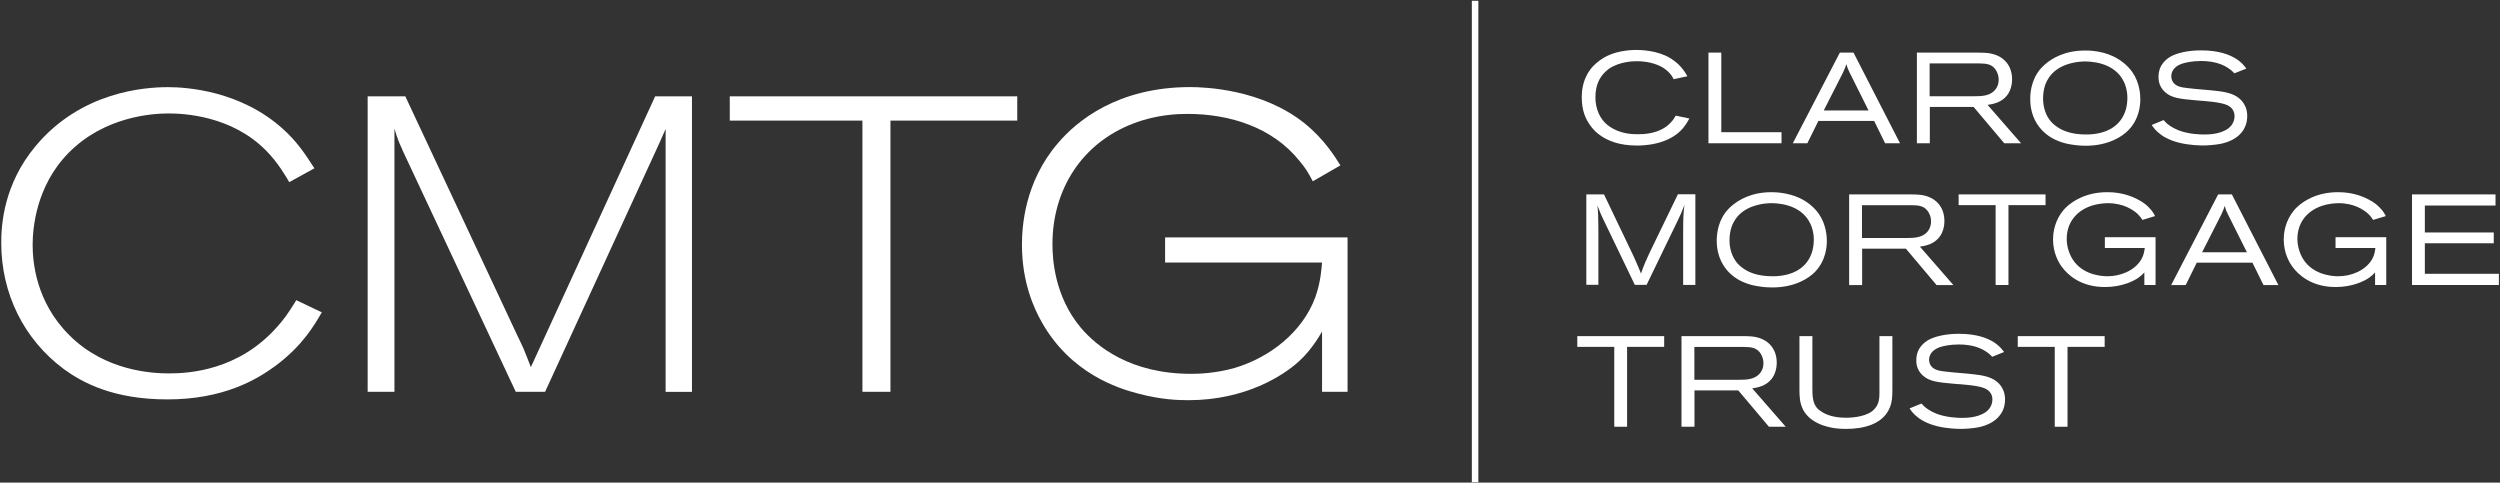 <svg version="1.2" baseProfile="tiny-ps" xmlns="http://www.w3.org/2000/svg" viewBox="0 0 1492 288" width="1492" height="288">
	<rect x="0" y="0" width="1492" height="288" fill="#333333" stroke="none"/>
	<title>logo (13)-svg</title>
	<style>
		tspan { white-space:pre }
		.shp0 { fill: #ffffff } 
	</style>
	<g id="Layer">
		<path id="Layer" class="shp0" d="M172.62 108.7C171.15 106.22 166.13 97.21 158.88 89.96C138.38 68.96 109.44 67.7 100.68 67.7C90.95 67.7 62.2 69.46 40.73 91.44C21.24 111.4 19.48 136.89 19.48 146.15C19.48 155.89 21.24 180.12 41.45 200.12C62.92 221.59 91.14 222.85 100.9 222.85C112.89 222.85 142.37 221.09 165.34 195.13C169.08 190.89 171.34 188.13 176.83 179.15L192.05 186.4C187.82 193.65 180.82 206.15 164.34 218.39C153.1 226.62 133.36 238.36 99.9 238.36C67.66 238.36 49.21 228.37 38.22 220.37C14.24 202.63 0.74 175.16 0.74 144.93C0.74 133.94 2.25 109.96 21.21 87.23C48.23 54.74 86.21 52.01 100.21 52.01C111.2 52.01 143.65 54.01 169.14 77.21C177.14 84.47 181.88 91.47 187.63 100.45L172.62 108.7Z" />
		<path id="Layer" class="shp0" d="M308.82 200.37C310.07 202.88 311.3 205.61 312.59 208.38C314.06 211.86 315.32 215.38 316.82 219.11L390.99 57.5L412.97 57.5L412.97 233.87L397.24 233.87L397.24 76.96C395.48 80.98 393.76 84.97 392 88.7L325.3 233.84L307.81 233.84L240.36 89.96C239.64 87.95 238.6 86.19 237.88 84.22C236.91 81.7 236.12 79.22 235.4 76.71L235.4 233.84L219.42 233.84L219.42 57.5L241.9 57.5L308.82 200.37ZM607.1 57.5L607.1 71.97L531.42 71.97L531.42 233.84L514.69 233.84L514.69 71.97L435.53 71.97L435.53 57.5L607.1 57.5ZM783.47 108.2C780.74 102.96 779.24 100.45 775.47 95.96C759.24 75.74 733.5 67.98 708.77 67.98C703.28 67.98 690.53 68.24 676.31 73.73C645.58 85.47 628.1 113.19 628.1 145.68C628.1 153.94 629.11 176.67 645.08 195.63C654.59 206.87 674.81 223.1 710.78 223.1C715.27 223.1 725.28 222.85 736.77 219.62C757.73 213.37 777.23 198.36 784.98 177.39C788.21 168.38 788.72 159.9 789 156.67L695.33 156.67L695.33 141.67L804.22 141.67L804.22 233.84L789 233.84L789 197.86C783.72 207.12 778.51 212.61 775.25 215.6C766.02 224.1 743.26 238.83 709.3 238.83C703.31 238.83 693.07 238.58 679.08 234.84C667.34 231.83 638.87 222.85 621.64 192.11C617.4 184.61 609.9 168.88 609.9 146.15C609.9 135.42 611.4 108.67 631.37 85.44C642.6 72.19 667.09 51.97 710.28 51.97C719.28 51.97 753.25 53.23 778.7 73.7C790.69 83.46 796.94 93.95 799.95 98.69L783.47 108.2Z" />
		<path id="Layer" fill-rule="evenodd" class="shp0" d="M998.86 47.27C998.42 46.42 997.95 45.66 997.42 44.88C996.19 43.18 994.34 41.52 992.58 40.45C990.04 38.85 984.61 36.53 976.95 36.53C974.82 36.53 966.56 36.69 960.19 41.05C959.66 41.52 958.43 42.37 957.14 43.81C955.07 46.04 952.15 50.31 952.15 57.97C952.15 60.2 952.37 66.32 956.42 71.6C961.26 77.87 969.23 79.35 971.52 79.73C974.13 80.1 976.89 80.1 977.74 80.1C980.18 80.1 990.7 80.17 997.1 73.13C998.42 71.75 999.17 70.62 1000.08 69.02L1008.21 70.72C1006.46 73.86 1005.45 75.24 1004.38 76.56C995.56 86.85 979.93 86.85 976.79 86.85C966.09 86.85 959.81 83.87 955.95 81.42C954.57 80.51 953.5 79.66 952.28 78.6C951.53 77.84 949.83 76.15 948.29 73.7C946.38 70.78 943.99 66.13 943.99 58.06C943.99 55.46 944.15 48.33 948.76 41.99C949.52 40.83 950.52 39.61 952.66 37.69C954.57 36.09 956.77 34.55 958.93 33.48C965.9 29.97 974.57 29.81 976.64 29.81C979.18 29.81 989.22 30.03 997.01 34.8C998.08 35.49 1000.3 36.94 1002.6 39.32C1005.04 41.93 1006.36 44.31 1007.02 45.51L998.86 47.27ZM1027.27 31.41L1027.27 78.91L1063.21 78.91L1063.21 85.5L1019.61 85.5L1019.61 31.41L1027.27 31.41ZM1106.18 31.41L1133.92 85.5L1125.04 85.5L1118.48 72.16L1085.21 72.16L1078.62 85.5L1069.95 85.5L1098.02 31.41L1106.18 31.41ZM1088.41 65.94L1115.15 65.94L1103.76 43.12C1102.76 41.05 1102.54 40.52 1101.91 38.29C1101.37 39.89 1101.15 40.67 1099.84 43.44L1088.41 65.94ZM1180.79 31.41C1185.4 31.47 1187.06 31.63 1189.39 32.26C1196.67 34.17 1200.81 39.86 1200.81 47.3C1200.81 50.22 1200.22 57.78 1192.09 61.14C1190.71 61.67 1189.26 62.15 1186.19 62.59L1206.18 85.5L1196.14 85.5L1177.84 63.81L1151.72 63.81L1151.72 85.5L1144 85.5L1144 31.41L1180.79 31.41ZM1178.31 57.44C1182.67 57.44 1187.82 57.28 1190.8 53.45C1191.55 52.54 1192.81 50.69 1192.81 47.55C1192.81 46.54 1192.71 44.5 1191.43 42.27C1189.14 38.22 1185.53 37.91 1181.32 37.85L1151.6 37.85L1151.6 57.44L1178.31 57.44ZM1261.02 33.55C1265.47 35.62 1269.74 38.98 1272.6 43.06C1277.05 49.49 1277.34 56.62 1277.34 59.23C1277.34 62.37 1276.9 70.78 1270.31 77.62C1266.57 81.52 1258.28 86.98 1244.72 86.98C1243.34 86.98 1240.2 86.92 1236.44 86.29C1232.77 85.75 1221.81 83.78 1215.53 73.64C1211.86 67.67 1211.64 61.52 1211.64 59.1C1211.64 52.88 1213.34 46.76 1217.1 41.87C1217.95 40.96 1218.86 39.7 1221 37.97C1224.67 34.9 1232.11 30.16 1244.29 30.16C1246.7 30.09 1254.05 30.31 1261.02 33.55ZM1225.04 43.59C1223.95 44.66 1221.81 47.05 1220.52 50.88C1219.68 53.32 1219.3 56.18 1219.3 58.76C1219.3 60.73 1219.52 66.57 1223.19 71.53C1223.95 72.54 1225.11 73.92 1227.46 75.58C1230.6 77.81 1235.9 80.26 1244.85 80.26C1246.29 80.26 1249.94 80.26 1253.98 79.19C1261.55 77.21 1267.07 72.16 1268.93 64.5C1269.18 63.43 1269.62 61.2 1269.62 58.44C1269.62 53.86 1268.39 50.62 1267.64 49.02C1261.83 36.53 1246.42 36.62 1243.34 36.69C1241.05 36.78 1231.32 37.31 1225.04 43.59ZM1333.49 43.75C1333.11 43.37 1331.73 41.9 1330.2 40.92C1327.21 38.79 1322.1 36.4 1313.59 36.4C1308.07 36.4 1303.8 37.41 1301.79 38.16C1297.11 39.92 1295.82 43.15 1295.82 45.44C1295.82 46.61 1296.14 47.83 1296.74 48.84C1298.65 51.88 1302.48 52.19 1305.62 52.57C1311.58 53.36 1317.58 53.58 1323.54 54.33C1331.89 55.24 1335.72 57.47 1338.32 60.7C1340.99 64.16 1341.15 67.61 1341.15 69.21C1341.15 73.79 1339.45 76.78 1338.39 78.25C1333.55 85 1324.45 86.07 1322.44 86.29C1321.22 86.44 1318.08 86.82 1314.63 86.82C1313.12 86.82 1306.43 86.66 1300.69 85.22C1299.47 84.91 1297.55 84.44 1294.88 83.31C1292.03 82.08 1290.11 80.79 1289.2 80.01C1286.28 77.87 1285 75.8 1284.15 74.58L1291.27 71.66C1291.65 72.13 1291.96 72.51 1292.44 72.98C1293.56 74.14 1296.11 76.12 1299.87 77.65C1306.06 80.17 1313.43 80.26 1315.19 80.26C1316.6 80.26 1324.7 80.51 1329.91 76.59C1333.11 74.14 1333.59 70.78 1333.59 69.3C1333.59 66.16 1331.83 63.87 1329 62.65C1325.02 60.89 1315.66 60.26 1311.39 59.95C1301.07 59.04 1295.98 58.57 1292.03 54.89C1288.35 51.53 1288.2 47.7 1288.2 45.85C1288.2 38.26 1293.41 34.9 1295.73 33.58C1298.93 31.91 1304.86 30.06 1313.59 30.06C1324.29 30.06 1330.73 32.67 1334.65 35.18C1335.59 35.81 1336.35 36.34 1337.1 37.03C1338.86 38.48 1340.15 40.39 1340.62 40.92L1333.49 43.75ZM957.27 116.02L974.13 151.24C975.13 153.38 976.13 155.54 977.05 157.74C977.89 159.59 978.58 161.41 979.34 163.23C980.09 161.04 980.94 158.87 981.85 156.64C982.6 154.88 983.45 153.12 984.23 151.33L1001.37 115.95L1011.79 115.95L1011.79 170.05L1004.51 170.05L1004.51 138.87C1004.51 129.77 1004.67 127.38 1005.26 122.39C1004.67 123.99 1003.94 125.69 1003.29 127.29C1002.6 128.83 1001.9 130.36 1001.15 131.87L982.69 170.01L975.66 170.01L958.75 134.85C957.52 132.34 956.3 129.8 955.14 127.19L953.32 122.58C953.54 124.43 953.69 126.19 953.75 128.01C953.82 130.77 953.82 133.53 953.91 136.2L953.91 169.98L946.72 169.98L946.72 116.02L957.27 116.02ZM1073.94 118.15C1078.37 120.22 1082.67 123.58 1085.49 127.66C1089.95 134.1 1090.26 141.23 1090.26 143.83C1090.26 146.97 1089.82 155.38 1083.23 162.23C1079.47 166.12 1071.21 171.55 1057.65 171.55C1056.27 171.55 1053.13 171.49 1049.4 170.86C1045.72 170.33 1034.74 168.35 1028.46 158.21C1024.79 152.25 1024.54 146.12 1024.54 143.67C1024.54 137.46 1026.23 131.34 1030 126.44C1030.84 125.5 1031.75 124.27 1033.89 122.52C1037.56 119.47 1045 114.7 1057.18 114.7C1059.6 114.7 1066.94 114.92 1073.94 118.15ZM1037.91 128.17C1036.84 129.23 1034.71 131.62 1033.39 135.45C1032.57 137.9 1032.16 140.75 1032.16 143.36C1032.16 145.34 1032.38 151.18 1036.09 156.14C1036.84 157.14 1038 158.52 1040.36 160.19C1043.49 162.42 1048.77 164.87 1057.74 164.87C1059.19 164.87 1062.8 164.87 1066.85 163.8C1074.44 161.79 1079.94 156.73 1081.79 149.07C1082.04 148.01 1082.48 145.78 1082.48 143.02C1082.48 138.43 1081.22 135.2 1080.47 133.6C1074.63 121.1 1059.25 121.2 1056.18 121.26C1053.92 121.35 1044.22 121.89 1037.91 128.17ZM1140.42 116.02C1145 116.08 1146.7 116.24 1148.99 116.83C1156.27 118.75 1160.42 124.43 1160.42 131.87C1160.42 134.79 1159.82 142.36 1151.69 145.75C1150.31 146.28 1148.86 146.75 1145.79 147.19L1165.78 170.11L1155.74 170.11L1137.44 148.41L1111.32 148.41L1111.32 170.11L1103.57 170.11L1103.57 116.02L1140.42 116.02ZM1137.97 142.04C1142.34 142.04 1147.45 141.89 1150.47 138.06C1151.22 137.14 1152.44 135.29 1152.44 132.15C1152.44 131.15 1152.38 129.11 1151.06 126.88C1148.77 122.83 1145.16 122.52 1140.95 122.45L1111.23 122.45L1111.23 142.04L1137.97 142.04ZM1220.78 116.02L1220.78 122.42L1198.65 122.42L1198.65 170.08L1190.99 170.08L1190.99 122.42L1168.92 122.42L1168.92 116.02L1220.78 116.02ZM1278.59 131.24C1278.06 130.49 1277.27 129.17 1275.67 127.63C1273.07 125.25 1267.26 121.26 1258.06 121.26C1256.4 121.26 1252.2 121.42 1247.74 122.95C1238.95 126.03 1233.42 133.06 1233.42 142.58C1233.42 147.41 1235.18 152.9 1238.32 156.67C1244.66 164.43 1255.02 164.87 1257.85 164.87C1265.35 164.87 1273.79 161.63 1277.84 154.98C1279.28 152.53 1279.6 150.68 1280.01 148.01L1256.18 148.01L1256.18 141.57L1286.44 141.57L1286.44 170.08L1279.75 170.08L1279.75 162.64C1278.62 163.8 1277.46 164.87 1276.18 165.78C1273.1 167.91 1266.07 171.3 1256.18 171.3C1241.62 171.3 1233.8 163.8 1230.54 159.28C1228.69 156.83 1225.26 151.15 1225.26 142.89C1225.26 140.28 1225.64 133.94 1229.69 127.79C1230.76 126.19 1231.82 124.87 1233.21 123.58C1236.91 120.13 1244.79 114.7 1257.56 114.7C1260.61 114.7 1267.98 114.92 1275.64 118.91C1279.57 120.88 1281.7 122.95 1282.92 124.34C1284.15 125.62 1284.68 126.25 1286.16 128.95L1278.59 131.24ZM1359.73 170.11L1350.85 170.11L1344.26 156.77L1311.02 156.77L1304.43 170.11L1295.76 170.11L1323.79 116.02L1331.98 116.02L1359.73 170.11ZM1314.22 150.55L1340.96 150.55L1329.54 127.73C1328.56 125.65 1328.31 125.12 1327.72 122.89C1327.18 124.49 1326.96 125.28 1325.68 128.01L1314.22 150.55ZM1416.29 131.24C1415.76 130.49 1414.98 129.17 1413.37 127.63C1410.77 125.25 1404.96 121.26 1395.77 121.26C1394.07 121.26 1389.86 121.42 1385.44 122.95C1376.62 126.03 1371.09 133.06 1371.09 142.58C1371.09 147.41 1372.85 152.9 1375.99 156.67C1382.36 164.43 1392.69 164.87 1395.51 164.87C1403.05 164.87 1411.46 161.63 1415.51 154.98C1416.95 152.53 1417.27 150.68 1417.64 148.01L1393.85 148.01L1393.85 141.57L1424.11 141.57L1424.11 170.08L1417.45 170.08L1417.45 162.64C1416.29 163.8 1415.13 164.87 1413.85 165.78C1410.8 167.91 1403.74 171.3 1393.88 171.3C1379.32 171.3 1371.5 163.8 1368.21 159.28C1366.39 156.83 1362.93 151.15 1362.93 142.89C1362.93 140.28 1363.31 133.94 1367.39 127.79C1368.46 126.19 1369.52 124.87 1370.91 123.58C1374.58 120.13 1382.46 114.7 1395.26 114.7C1398.34 114.7 1405.68 114.92 1413.34 118.91C1417.27 120.88 1419.4 122.95 1420.62 124.34C1421.85 125.62 1422.41 126.25 1423.86 128.95L1416.29 131.24ZM1489.33 116.02L1489.33 122.67L1447.15 122.67L1447.15 138.75L1488.27 138.75L1488.27 145.18L1447.15 145.18L1447.15 163.42L1491.34 163.42L1491.34 170.08L1439.49 170.08L1439.49 116.02L1489.33 116.02ZM993.18 200.59L993.18 207.03L971.05 207.03L971.05 254.68L963.39 254.68L963.39 207.03L941.33 207.03L941.33 200.59L993.18 200.59ZM1040.36 200.59C1044.97 200.65 1046.66 200.81 1048.92 201.41C1056.21 203.32 1060.35 209 1060.35 216.44C1060.35 219.36 1059.75 226.93 1051.62 230.32C1050.24 230.85 1048.8 231.33 1045.72 231.76L1065.72 254.68L1055.7 254.68L1037.4 232.99L1011.26 232.99L1011.26 254.68L1003.51 254.68L1003.51 200.59L1040.36 200.59ZM1037.94 226.65C1042.3 226.65 1047.42 226.49 1050.4 222.66C1051.18 221.75 1052.41 219.9 1052.41 216.76C1052.41 215.75 1052.31 213.71 1051.03 211.48C1048.74 207.43 1045.13 207.12 1040.92 207.06L1011.2 207.06L1011.2 226.65L1037.94 226.65ZM1081.66 232.71C1081.66 233.3 1081.6 235.63 1081.98 237.76C1082.73 242.75 1085.27 244.57 1087.19 245.73C1089.85 247.49 1094.31 249.31 1101.88 249.31C1102.88 249.31 1112.01 249.31 1117.19 245.48C1119.05 244.1 1120.11 242.25 1120.4 241.59C1121.65 239.05 1121.65 236.54 1121.65 233.71L1121.65 200.59L1129.37 200.59L1129.37 233.15C1129.28 236.76 1129.28 239.8 1127.83 243.25C1123.63 253.52 1111.61 255.97 1101.78 255.97C1099.18 255.97 1089.29 256.03 1081.63 250.66C1078.43 248.43 1076.95 246.08 1076.2 244.7C1074.07 240.71 1073.91 236.72 1073.91 232.36L1073.91 200.59L1081.63 200.59L1081.63 232.71L1081.66 232.71ZM1188.98 212.93C1188.6 212.55 1187.22 211.08 1185.68 210.1C1182.7 207.97 1177.55 205.58 1169.08 205.58C1163.55 205.58 1159.25 206.59 1157.28 207.34C1152.6 209.1 1151.28 212.33 1151.28 214.62C1151.28 215.79 1151.6 217.01 1152.19 218.01C1154.11 221.06 1157.94 221.37 1161.07 221.75C1167.04 222.5 1173.03 222.75 1179 223.51C1187.35 224.42 1191.18 226.65 1193.78 229.85C1196.45 233.3 1196.61 236.76 1196.61 238.36C1196.61 242.94 1194.94 245.95 1193.84 247.4C1189.04 254.15 1179.91 255.22 1177.93 255.44C1176.71 255.59 1173.57 255.97 1170.11 255.97C1168.58 255.97 1161.92 255.81 1156.18 254.37C1154.95 254.05 1153.04 253.58 1150.37 252.45C1147.55 251.23 1145.63 249.94 1144.69 249.16C1141.77 247.02 1140.48 244.95 1139.64 243.73L1146.76 240.81C1147.14 241.28 1147.45 241.65 1147.92 242.09C1149.05 243.25 1151.6 245.23 1155.36 246.77C1161.58 249.28 1168.92 249.38 1170.68 249.38C1172.06 249.38 1180.19 249.63 1185.4 245.7C1188.6 243.25 1189.07 239.9 1189.07 238.42C1189.07 235.28 1187.32 232.99 1184.46 231.76C1180.47 230.01 1171.15 229.38 1166.85 229.1C1156.52 228.19 1151.47 227.71 1147.48 224.04C1143.81 220.68 1143.65 216.85 1143.65 215C1143.65 207.4 1148.86 204.04 1151.16 202.73C1154.39 201.06 1160.29 199.21 1169.02 199.21C1179.75 199.21 1186.19 201.82 1190.08 204.33C1190.99 204.95 1191.74 205.49 1192.53 206.18C1194.28 207.62 1195.57 209.54 1196.04 210.07L1188.98 212.93ZM1256.06 200.59L1256.06 207.03L1233.9 207.03L1233.9 254.68L1226.27 254.68L1226.27 207.03L1204.2 207.03L1204.2 200.59L1256.06 200.59ZM878.39 0.49L882.28 0.49L882.28 287.8L878.39 287.8L878.39 0.49Z" />
	</g>
</svg>